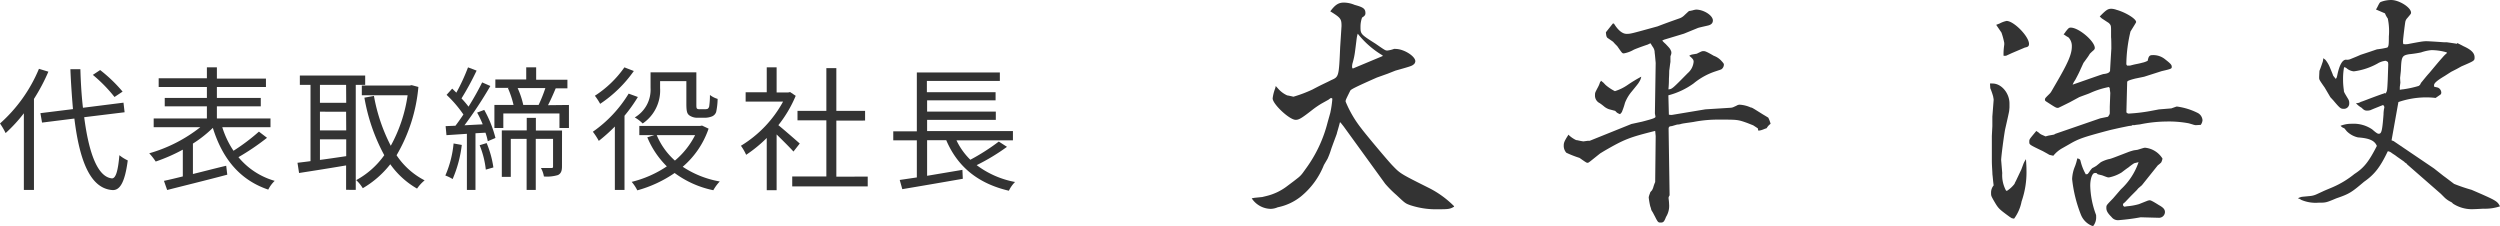 <svg xmlns="http://www.w3.org/2000/svg" viewBox="0 0 445.39 40.25"><defs><style>.cls-1{fill:#333;}</style></defs><g id="レイヤー_2" data-name="レイヤー 2"><g id="コンテンツ"><path class="cls-1" d="M235.86,29.4A13.78,13.78,0,0,1,231.77,35a9.66,9.66,0,0,1-4.14,1.93,3.3,3.3,0,0,1-1.25.28A4.14,4.14,0,0,1,223,35.33l.5-.09,1.38-.14.74-.18a9.81,9.81,0,0,0,3.49-1.61c1.34-1,1.48-1.11,2-1.52a4.53,4.53,0,0,0,1-1l.56-.78a23.77,23.77,0,0,0,3.86-8.24L237,20.1a18.69,18.69,0,0,0,.37-2.53l-.23-.13a3.73,3.73,0,0,0-.46.32l-1.24.69a16.16,16.16,0,0,0-1.61,1.1c-2,1.57-2.44,1.8-3,1.8-1.11,0-4.1-2.81-4.1-3.82a7.28,7.28,0,0,1,.42-1.7,2.79,2.79,0,0,0,.13-.51l.46.51A4.71,4.71,0,0,0,229.33,17c.14,0,1.1.23,1.1.23a23.1,23.1,0,0,0,3.41-1.29c1.88-1,2.44-1.2,3.31-1.66,1.38-.6,1.38-.6,1.61-5.89L239,4.65c0-1.29-.14-1.48-2-2.63.88-1.19,1.47-1.56,2.44-1.56a5.06,5.06,0,0,1,1.89.41c1.56.42,1.93.69,1.93,1.48,0,.32-.14.5-.6.78a4.93,4.93,0,0,0-.28,1.65c0,1.29.05,1.34,2.67,3C246.81,9,246.81,9,247.18,9a4.72,4.72,0,0,0,1.15-.28.76.76,0,0,1,.32,0c1.43,0,3.5,1.28,3.5,2.2a.87.87,0,0,1-.19.46c-.41.37-.41.37-3.35,1.2l-1.39.55-1.93.69c-3.95,1.75-4.64,2.12-4.74,2.35-.82,1.65-.82,1.65-.82,1.93a20,20,0,0,0,2.8,4.78c.78,1.06,4.88,5.94,5.57,6.63,1.38,1.43,1.38,1.43,6.62,4.05a17.4,17.4,0,0,1,4.33,3.17v.09c-.69.42-1,.46-2.72.46a14.73,14.73,0,0,1-5.1-.73c-.88-.32-.92-.37-2.44-1.8a19.57,19.57,0,0,1-2-2L239.36,22.5l-.55-.69h-.1l-.13.5c-.23.83-.42,1.43-.42,1.52-.27.74-.55,1.47-.83,2.25-.09.23-.18.51-.27.79a13.45,13.45,0,0,1-.55,1.42ZM246.35,9.89A16.1,16.1,0,0,1,241.89,6a5,5,0,0,0-.14.55c-.05.23-.14,1.11-.32,2.44a13.48,13.48,0,0,1-.42,2.12,2.54,2.54,0,0,0-.13.78.41.41,0,0,0,.13.32L246.3,10Z"/><path class="cls-1" d="M294.88,23.32c-4.6,1.15-5.47,1.48-9.11,3.59l-.69.42-.69.55C283,29,283,29,282.83,29s-.19,0-1.43-.87a18.53,18.53,0,0,1-2.35-.92,1.85,1.85,0,0,1-.46-1.29c0-.5.14-.83.79-1.84l.09-.09.09.14a5.13,5.13,0,0,0,1.24.83c.23,0,.56.13,1.29.23l.74-.1h.37l7.45-3,1.88-.41c2.12-.55,2.44-.69,2.4-.92l-.1-.55.14-9c-.09-1-.14-1.61-.18-1.79a1.73,1.73,0,0,0-.37-1.11l-.37-.6c-.23.09-.41.19-.5.23-1.38.46-2.3.83-2.49.92a5.35,5.35,0,0,1-1.75.65c-.32,0-.32-.05-1.19-1.29l-.42-.42-.32-.36q-.9-.63-1-.69c-.19-.19-.23-.42-.28-1l1.24-1.56h.19c.73,1.2,1.51,1.84,2.25,1.84s.69,0,5.52-1.33c2.16-.83,3.54-1.29,4.05-1.48a2.39,2.39,0,0,0,.78-.55l.69-.64a.39.39,0,0,1,.28-.09l.46-.1a3.58,3.58,0,0,1,.6-.13c1.38,0,3,1.05,3,1.93,0,.46-.28.78-.92.92-1,.23-1.66.37-1.84.46L300,6l-3.31,1a2.41,2.41,0,0,0-.55.23,5.31,5.31,0,0,0,.6.6c.69.74.78.78,1,1.34a1.09,1.09,0,0,1,0,.46l-.14.41v1c-.09.51-.13,1-.22,1.57,0,.09,0,.64-.05,1.42a18.89,18.89,0,0,1-.09,1.89c.64-.05.64-.05,3.45-2.9A3,3,0,0,0,301.73,11c0-.32-.13-.55-.78-1.06a1.41,1.41,0,0,1,.51-.23l.83-.14c.92-.46.92-.46,1.19-.46s.42,0,1.84.83a3.36,3.36,0,0,1,1.29.83c.51.55.51.6.51.78a1.06,1.06,0,0,1-.42.78,3,3,0,0,1-.5.19l-.69.23a12,12,0,0,0-3.78,2.11,13.42,13.42,0,0,1-4.5,2.12l.09,3.45a3.07,3.07,0,0,0,.5.05l6-1,4.47-.28a1.53,1.53,0,0,0,.46-.09l.6-.27a1.1,1.1,0,0,1,.59-.19,5.75,5.75,0,0,1,2,.51c.18,0,.18,0,2.16,1.24.55.32.83.51.92.55a4.85,4.85,0,0,1,.42,1.11,2.38,2.38,0,0,0-.7.78,5,5,0,0,0-.5.18,3.61,3.61,0,0,1-.74.23.92.92,0,0,1-.27,0l-.05-.37c-.46-.32-.64-.42-.83-.55l-1.06-.42c-1.7-.6-1.7-.6-5-.6a22.69,22.69,0,0,0-4.61.42c-1.19.18-2,.27-2.25.37a2.37,2.37,0,0,1-.64.09l-.92.27c-.46.05-.55.1-.6.42l.18,11.91c-.18.33-.18.33-.18.42v.18a8.16,8.16,0,0,1,.09,1,3.67,3.67,0,0,1-.55,2.26c-.32.83-.46,1-.92,1s-.51,0-1.06-1.1c-.18-.32-.32-.64-.51-.92s-.13-.37-.27-.74-.32-1.56-.32-1.74a2.73,2.73,0,0,1,.18-.6l.09-.28a2.64,2.64,0,0,1,.32-.37l.19-.41a7.45,7.45,0,0,1,.37-1.06l.09-8.19Zm-8.83-8.18a8.12,8.12,0,0,0,1.65,1.1,8.2,8.2,0,0,0,2.26-1.1,25.77,25.77,0,0,1,2.44-1.48,2.36,2.36,0,0,1-.42,1c0,.09-.5.69-1.29,1.66a7.17,7.17,0,0,0-1.19,2,12,12,0,0,1-.51,1.52c0,.09-.14.27-.37.5a2.75,2.75,0,0,1-.55-.27l-.32-.32-1.06-.28a2.72,2.72,0,0,1-.92-.51,9.43,9.43,0,0,0-.78-.59,1.48,1.48,0,0,1-.83-1.43c0-.41,0-.41.51-1.38a4.55,4.55,0,0,0,.41-1h.09l.05-.19c.18.14.32.28.41.33Z"/><path class="cls-1" d="M358.4,38.87l-.36-.23c-2-1.47-2-1.47-2.86-2.94-.46-.83-.46-.83-.46-1.38a2,2,0,0,1,.46-1.29c-.13-1-.13-1.29-.22-2,0-.51-.1-1.34-.1-2.58v-2.3l0-1.93.09-1.75v-1.7l.23-2.95v-.09c0-.09-.05-.32-.09-.55a12.22,12.22,0,0,0-.51-1.47l-.05-.83a2,2,0,0,1,.47,0c1.56,0,3,1.71,3,3.55v.73l-.05.55c0,.14-.28,1.38-.69,3.18-.19.78-.78,5.29-.74,5.66l.19,2.3a5.77,5.77,0,0,0,.69,3.13h.18a5.35,5.35,0,0,0,1.34-1.25c0-.13.18-.36.36-.78l.83-1.75.41-1.1a5.26,5.26,0,0,1,.42-.74c.05.83.09,1.25.09,2a15.75,15.75,0,0,1-.87,5.52,7.55,7.55,0,0,1-1.34,3.08ZM355.64,4.42l.6-.23a4.64,4.64,0,0,1,1.24-.46c1.29,0,4,2.76,4,4.09,0,.41-.18.55-.73.65l-2.35,1-1,.46a2.48,2.48,0,0,1-.46,0V9.52c0-.09,0-.64.13-1.56V7.64a12.69,12.69,0,0,0-.5-1.84l-.88-1.29Zm11.74,22a5.5,5.5,0,0,0-1.57,1.33c-.37-.09-.64-.14-.73-.18-.37-.23-.74-.42-1.15-.65-2.4-1.15-2.4-1.15-2.4-1.65s0-.42,1.25-1.94c.18.14.36.23.41.28a2,2,0,0,0,.51.37l.41.18.32.14.51-.14,1-.18.23-.14,8-2.76,1.38-.28c.23-.32.32-.46.32-.69V19l.09-2.44-.09-.69v-.14l-.14-.23a15.2,15.2,0,0,0-3.45,1.11c-.32.14-.73.27-1.84.69l-1.7.92q-2,1-2.07,1c-.37,0-.37,0-2.07-1.1-.23-.14-.28-.23-.28-.32,0-.28,0-.28.79-1.06a2,2,0,0,0,.36-.46l.83-1.43c2.12-3.63,2.81-5.19,2.81-6.58a2.2,2.2,0,0,0-.6-1.61s0,0-.32-.18l-.55-.37a2,2,0,0,0,.36-.46c.51-.64.6-.73.92-.73,1.43,0,4.28,2.43,4.28,3.63,0,.19-.09.32-.5.65l-.37.36c-.14.23-.28.46-.42.65s-.46.64-.73,1c0,0-.23.51-.55,1.2-.05.14-.37.83-.92,1.84a4.35,4.35,0,0,0-.46.83c3.31-1.15,5.47-1.93,5.52-1.89.73-.09,1-.23,1.15-.55,0-.14,0-.14.23-4,0-.09,0-1.75-.05-2V5.7c0-1.15,0-1.19-.41-1.61l-.42-.27-.83-.55-.36-.33c1.15-1.19,1.47-1.38,2.07-1.38a3.17,3.17,0,0,1,.92.19c1.65.46,3.49,1.61,3.49,2.16,0,.09,0,.09-1,1.7a26,26,0,0,0-.74,5.8c0,.09.05.14.14.28.28,0,.46,0,.5,0l.7-.18c.45-.1,1-.19,1.47-.33a3.51,3.51,0,0,0,1-.36c.14-.79.33-1,.83-1a3.32,3.32,0,0,1,2.26.74c1,.78,1.19,1,1.19,1.33s0,.37-1.79.78l-3.13,1L380.4,14c-.51.13-.83.23-.93.27s-.27.05-.5.28L378.83,20a.51.51,0,0,0,.51.23,30.31,30.31,0,0,0,3.59-.42l1.7-.32,2.21-.18c.92-.33.92-.33,1-.33a11.67,11.67,0,0,1,3.63,1.11,1.58,1.58,0,0,1,.92,1.33,1.59,1.59,0,0,1-.32.83l-.92.05a2.72,2.72,0,0,1-.55-.14l-.65-.19a19.14,19.14,0,0,0-4-.32,24.19,24.19,0,0,0-4.7.51l-.78.09a1.08,1.08,0,0,1-.32.05h-.05l-.13-.05c-.14.14-.19.14-.56.18-.09,0-.55.1-1.19.23s-1.52.33-2.3.51l-.88.23c-3.91,1.06-4.74,1.33-6.39,2.3Zm6.11,4.41a.63.63,0,0,0-.27,0c-.46-.05-.83,1-.83,2.25a15.69,15.69,0,0,0,1,5.11.83.83,0,0,1,.05.37,2.49,2.49,0,0,1-.55,1.74,3.53,3.53,0,0,1-2.17-2.07,24,24,0,0,1-1.56-6.34,6.57,6.57,0,0,1,.51-2.26,8.19,8.19,0,0,0,.41-1.42c.46.13.51.18.6.55a9,9,0,0,0,.92,2.3l.32-.05a3.71,3.71,0,0,0,.32-.41,3.64,3.64,0,0,1,.51-.65,7,7,0,0,0,.73-.41l.79-.64a5.89,5.89,0,0,1,1.47-.56c.23,0,1.47-.5,3.27-1.19a9.3,9.3,0,0,1,1.15-.37l.64-.09c1.2-.37,1.2-.37,1.38-.37a4.12,4.12,0,0,1,3.08,1.93,2.37,2.37,0,0,1-.23.69,4.64,4.64,0,0,1-.6.51L381.59,33l-.64.55-.28.33-1,1L378.6,36l-.37.32c0,.33,0,.37.28.51a3.73,3.73,0,0,1,.55-.09,10.93,10.93,0,0,0,2-.37l1.51-.6a1.58,1.58,0,0,1,.42-.09c.18,0,.55.18,1.65.87.83.46,1.06.79,1.06,1.25a1.05,1.05,0,0,1-1.06,1l-3.26-.09a37.85,37.85,0,0,1-3.91.51,1.42,1.42,0,0,1-1.29-.56c-.69-.69-.92-1.1-.92-1.61s0-.46,1.19-1.7l1.39-1.61A11.75,11.75,0,0,0,381,28.89l-.78.19a9.24,9.24,0,0,0-1,.73c-.42.28-.83.6-1.25.92a6.9,6.9,0,0,1-2.25.88c-.23,0-.23,0-1.2-.37l-.78-.19Z"/><path class="cls-1" d="M427,27.88c-.27-.23-.6-.41-.87-.6a1.41,1.41,0,0,0-.46-.27c-.05-.05-.14-.05-.28-.05-1.38,2.9-2.39,4.14-4.23,5.43-2.21,1.88-2.62,2.16-4.92,2.94-1.84.78-1.89.78-3.18.78a6.52,6.52,0,0,1-3.08-.5,1.76,1.76,0,0,0-.6-.28,2.57,2.57,0,0,1,.74-.27l1.47-.14a3.52,3.52,0,0,0,1.15-.32l1-.46c.59-.28,1.19-.51,1.84-.79A16.53,16.53,0,0,0,419.45,31c1.65-1.06,2.53-2.11,4-5-.41-1-1.43-1.38-3.36-1.52a4.06,4.06,0,0,1-2-1.1c-.23-.28-.37-.46-.42-.51l-.27-.13c-.05,0-.23-.14-.42-.33a5.34,5.34,0,0,1,2-.36,5.88,5.88,0,0,1,3.64,1c.78.69,1,.78,1.15.78.5,0,.64-.41.87-3.45,0-.55.09-.92.09-1a.72.72,0,0,0,.05-.27c0-.14-.05-.23-.23-.42a.74.74,0,0,1-.32.14c-.65.28-1.29.51-1.89.78a1.92,1.92,0,0,1-.6.1c-.41,0-.6-.1-1-.51a3.8,3.8,0,0,1-.65-.46,2.45,2.45,0,0,1-.36-.37,1.34,1.34,0,0,0,.87-.23c.14,0,1.57-.6,3.77-1.38a3.61,3.61,0,0,0,.51-.18l.09.09c.32-.41.32-.41.42-2.44l.09-2.71a2.15,2.15,0,0,0-.05-.46,1.26,1.26,0,0,0-.41-.23,3.43,3.43,0,0,0-1.47.5,11.76,11.76,0,0,1-4.19,1.38,2.26,2.26,0,0,1-1.24-.5.93.93,0,0,0-.42-.23h-.09a11.22,11.22,0,0,0-.18,2.07,12.82,12.82,0,0,0,.14,2c0,.32,0,.32.78,1.61a1.32,1.32,0,0,1,.18.73.94.94,0,0,1-.92,1c-.6,0-.69-.05-1.93-1.52l-.51-.55-1-1.7c-1-1.43-1-1.43-1-1.84,0-.14,0-.14.05-1.15.23-.56.41-1.11.6-1.66a4.66,4.66,0,0,0,.09-.6l.37.28a5.32,5.32,0,0,1,.73,1.19c.23.56.47,1.11.69,1.71.05,0,.19.23.42.5.18-.18.18-.23.28-.64.41-2,1-2.9,1.7-2.76a1.6,1.6,0,0,0,.69-.14c.55-.23,1.15-.46,1.75-.74L422,9.29l1.47-.5a13.27,13.27,0,0,0,1.84-.32c.23-.19.28-.42.28-2a11,11,0,0,0-.19-3.17,3.92,3.92,0,0,1-.5-.92l-1.61-.69a3.4,3.4,0,0,0,.27-.46c.37-.74.42-.83.69-.92A5.31,5.31,0,0,1,426,0c1.42,0,3.54,1.33,3.54,2.25,0,.19,0,.19-.69,1a1.36,1.36,0,0,0-.32.59c-.1.51-.42,3.22-.42,3.5a2.58,2.58,0,0,0,.05.51,2.69,2.69,0,0,0,.83,0c.73-.14,1.47-.28,2.25-.41a7,7,0,0,1,1-.1c.18,0,1.24.05,3.17.19h.51l1.24.18.55.09.09-.13c.51.27.65.32,1.06.55,1.43.64,2,1.24,2,2,0,.6,0,.6-2.35,1.61l-.83.46-1,.51-1.15.74c-1.38.82-1.89,1.28-1.89,1.65s0,.23.69.42a1,1,0,0,1,.6.87.55.55,0,0,1-.09.32c-.05.05-.32.23-.92.65a13.87,13.87,0,0,0-1.84-.1,15.4,15.4,0,0,0-4.79.83L426.07,25l.37.14L433.62,30l1.7,1.34.37.27,1.52,1.15a31.16,31.16,0,0,0,3.12,1.06c4.47,1.93,4.56,2,5.06,2.94a8.49,8.49,0,0,1-3,.42c-1.47.09-1.93.09-2.12.09a6.18,6.18,0,0,1-3.27-1,1,1,0,0,0-.41-.32,4.4,4.4,0,0,1-1.06-.74l-.69-.69-6-5.24-.09-.14c-.23-.14-.37-.23-.41-.32ZM427.54,16a5.44,5.44,0,0,1,.6-.09,18,18,0,0,0,2.76-.6l.23-.18.19-.37c.46-.55.92-1.15,1.47-1.75.78-.92,1.56-1.89,2.39-2.81a5.31,5.31,0,0,1,.74-.73V9.34a9.72,9.72,0,0,0-2.76-.41,8,8,0,0,0-1.84.41,19.3,19.3,0,0,1-2.12.32c-1.29.23-1.38.42-1.47,2.95l-.14,1.28.05.83-.1.78Z"/><path class="cls-1" d="M8.62,12.77a33.65,33.65,0,0,1-2.57,4.85V33.84H4.25V20.18A26.43,26.43,0,0,1,1,23.71,11.94,11.94,0,0,0,0,22a26.76,26.76,0,0,0,6.94-9.74ZM15,20.88c.82,6.36,2.38,10.66,4.95,10.9.69,0,1.08-1.37,1.32-4.13a7.15,7.15,0,0,0,1.49.93c-.53,4.11-1.49,5.36-2.74,5.28-3.94-.28-5.86-5.25-6.77-12.74l-5.76.72L7.2,20.16,13,19.44c-.19-2.23-.36-4.61-.46-7.11h1.78c.07,2.43.21,4.76.46,6.87L22,18.29,22.2,20Zm5.4-3.6a26.13,26.13,0,0,0-3.86-3.94l1.3-.86a26.06,26.06,0,0,1,4,3.84Z"/><path class="cls-1" d="M47.57,24.55A42.7,42.7,0,0,1,42.48,28a13,13,0,0,0,6.46,4.22,5.73,5.73,0,0,0-1.15,1.56c-5.12-1.73-8.19-5.59-9.87-11a21.52,21.52,0,0,1-3.55,2.8V31c1.89-.46,3.93-1,5.93-1.47l.19,1.59c-3.77,1-7.85,2-10.71,2.73l-.57-1.63c1-.21,2.11-.48,3.36-.79V26.66a30.79,30.79,0,0,1-4.83,2.12,11,11,0,0,0-1.15-1.47,26.42,26.42,0,0,0,9.1-4.65H27.38V21.1h9.48V18.94H29.35V17.45h7.51V15.5H28.27V13.94h8.59V12h1.78v2h8.74V15.5H38.64v1.95h7.82v1.49H38.64V21.1h9.55v1.56H39.6a16,16,0,0,0,2,4.2,35.69,35.69,0,0,0,4.53-3.41Z"/><path class="cls-1" d="M63.38,15.12v18.7H61.66V29.47c-3,.51-6.1,1-8.38,1.35L53,29c.67-.08,1.46-.17,2.32-.29V15.12H53.42V13.46H65.06v1.66Zm-1.72,0H57v3.19h4.68Zm0,4.78H57v3.33h4.68ZM57,28.49c1.46-.19,3.07-.43,4.68-.67v-3H57Zm17.54-13a29.13,29.13,0,0,1-3.89,12.17,13.32,13.32,0,0,0,5,4.47A7.18,7.18,0,0,0,74.3,33.6a15,15,0,0,1-4.77-4.34,17.17,17.17,0,0,1-4.9,4.27,6.59,6.59,0,0,0-1.17-1.44,14.74,14.74,0,0,0,5-4.44A33.23,33.23,0,0,1,64.92,17.4l1.7-.31a31.12,31.12,0,0,0,3,8.88,26.35,26.35,0,0,0,3-9H64.46V15.24H73l.34-.07Z"/><path class="cls-1" d="M82.27,25.82a21.61,21.61,0,0,1-1.63,6.08,6.53,6.53,0,0,0-1.3-.63,18.68,18.68,0,0,0,1.47-5.71Zm4-6.24a20.39,20.39,0,0,1,2,5l-1.37.58a9.73,9.73,0,0,0-.41-1.52l-1.78.1v10.1H83.18v-10l-3.64.24-.15-1.61,1.75-.07c.46-.6.94-1.28,1.42-2a21.1,21.1,0,0,0-3-3.5l1-1.11c.24.22.5.48.74.72A34.66,34.66,0,0,0,83.38,12l1.53.58a49.17,49.17,0,0,1-2.69,4.95A16.54,16.54,0,0,1,83.47,19c.94-1.49,1.8-3.05,2.43-4.32l1.46.64a72.76,72.76,0,0,1-4.61,7L86,22.15c-.29-.72-.63-1.44-1-2.09Zm.43,5.91a17.79,17.79,0,0,1,1.2,4.34l-1.35.39a16.06,16.06,0,0,0-1.1-4.35Zm14.66-6.79v4.1H99.67V20.21h-10V22.8H88.08V18.7h3.41a16.34,16.34,0,0,0-1-3l.2-.05H88.25V14.16h5.5V12h1.77v2.21h5.57v1.53H99c-.44,1.06-.92,2.14-1.37,3Zm-1.24,10.94c0,.77-.15,1.25-.7,1.54a6.71,6.71,0,0,1-2.52.26,4.62,4.62,0,0,0-.53-1.51c.89,0,1.61,0,1.87,0s.29-.07.29-.31V24.74H95.45v9.1H93.82v-9.1H91v6.77h-1.6V23.23h4.44V21h1.63v2.25h4.66Zm-7.9-13.95a15,15,0,0,1,1,3h2.74a25.5,25.5,0,0,0,1.2-3Z"/><path class="cls-1" d="M113.64,17.28a27,27,0,0,1-2.38,3.34V33.84h-1.72V22.54a30,30,0,0,1-2.86,2.56,12.18,12.18,0,0,0-1.06-1.63A22.5,22.5,0,0,0,112,16.68Zm-.72-4.63a22.65,22.65,0,0,1-6,5.85,10.16,10.16,0,0,0-.94-1.44A18.91,18.91,0,0,0,111.24,12Zm13.32,10.27a15.52,15.52,0,0,1-4.61,6.79,17.34,17.34,0,0,0,6.6,2.62,7.87,7.87,0,0,0-1.15,1.56,17.47,17.47,0,0,1-6.89-3.07,22,22,0,0,1-6.65,3.09,7.37,7.37,0,0,0-1-1.51,19.57,19.57,0,0,0,6.26-2.76,15.75,15.75,0,0,1-3.48-5.18l1.28-.39H113.9V22.44h10.81l.36-.07Zm-8.64-7.23A7.12,7.12,0,0,1,114.5,22a6.66,6.66,0,0,0-1.41-1.08,5.72,5.72,0,0,0,2.81-5.26V12.89h8.16v5.64c0,.48,0,.74.14.84a.79.79,0,0,0,.43.09h.87a1.8,1.8,0,0,0,.57-.07.73.73,0,0,0,.29-.53,14,14,0,0,0,.12-1.94,4.22,4.22,0,0,0,1.37.7,11.93,11.93,0,0,1-.26,2.32,1.3,1.3,0,0,1-.75.8,3.56,3.56,0,0,1-1.25.24h-1.34a2.47,2.47,0,0,1-1.46-.44c-.39-.31-.51-.72-.51-2.08v-4H117.6ZM117,24.07a12.55,12.55,0,0,0,3.24,4.54,14.42,14.42,0,0,0,3.6-4.54Z"/><path class="cls-1" d="M141.36,27c-.62-.7-1.94-2-3-3.05v9.93h-1.76V24.58a23.67,23.67,0,0,1-3.67,3,8.69,8.69,0,0,0-.93-1.61,20.85,20.85,0,0,0,7.51-7.87h-6.67V16.44h3.76V12h1.76v4.47h2.08l.32-.07,1,.67a22,22,0,0,1-3.09,5.23c1.1.89,3.21,2.74,3.81,3.27Zm13.23,4.46v1.75H141.14V31.44h6.08v-10h-5.14V19.75h5.14V12.14H149v7.61h5.12v1.73H149v10Z"/><path class="cls-1" d="M179.4,26.16a36.72,36.72,0,0,1-5.4,3.26,16.27,16.27,0,0,0,6.84,3,5.43,5.43,0,0,0-1.1,1.56c-5.5-1.28-9.15-4.28-11.16-9h-3.41v6.34l6.29-1.06.07,1.59c-3.82.67-7.92,1.37-10.78,1.85l-.46-1.64,3.05-.45V25h-4.2v-1.6h4.2V12.91h14.79v1.51h-13v2h12.24v1.46H165.17v2h12.24v1.47H165.17v2h15.29V25H170.4a12.09,12.09,0,0,0,2.47,3.46,37.29,37.29,0,0,0,5.07-3.24Z"/></g></g></svg>